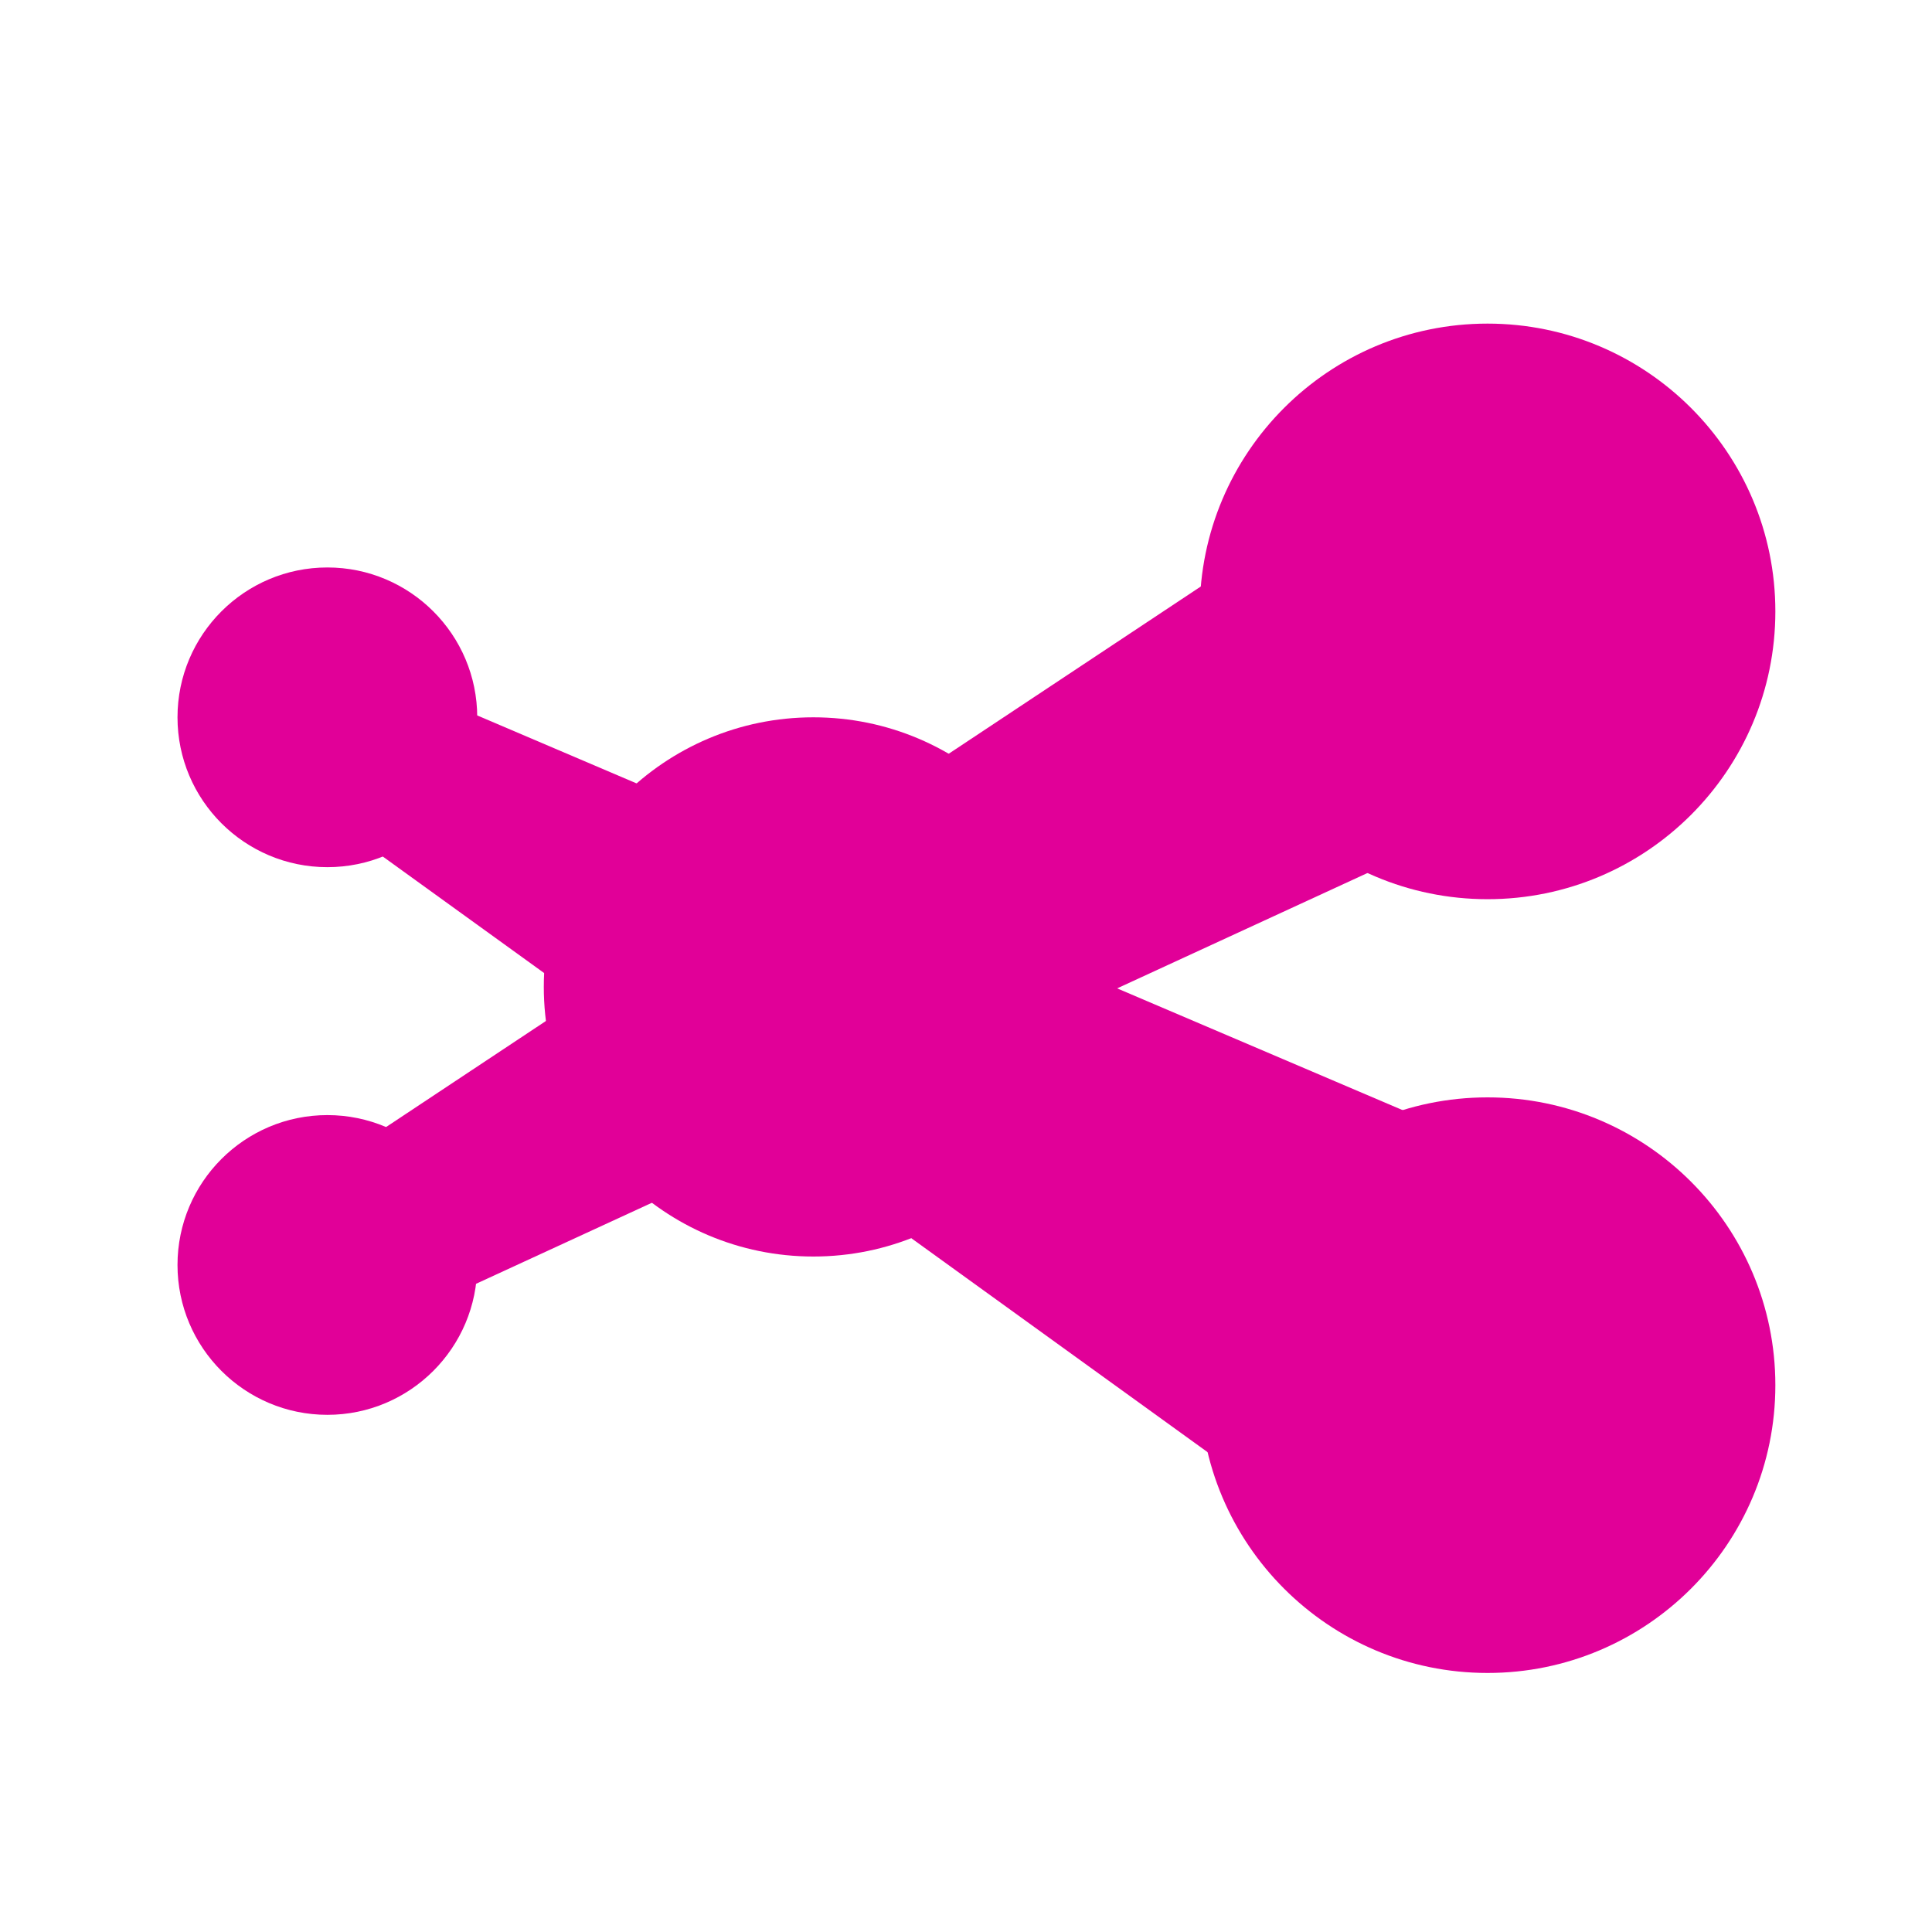 <?xml version="1.0" encoding="UTF-8" standalone="no"?>
<!DOCTYPE svg PUBLIC "-//W3C//DTD SVG 1.1//EN" "http://www.w3.org/Graphics/SVG/1.1/DTD/svg11.dtd">
<svg version="1.1" xmlns="http://www.w3.org/2000/svg" xmlns:xlink="http://www.w3.org/1999/xlink" preserveAspectRatio="xMidYMid meet" viewBox="0 0 640 640" width="640" height="640"><defs><path d="M588.11 202.53C588.11 255.15 545.39 297.87 492.77 297.87C440.15 297.87 397.43 255.15 397.43 202.53C397.43 149.92 440.15 107.2 492.77 107.2C545.39 107.2 588.11 149.92 588.11 202.53Z" id="bamkX6uFE"></path><path d="M158.09 419.03C158.09 446.43 135.84 468.68 108.45 468.68C81.05 468.68 58.8 446.43 58.8 419.03C58.8 391.64 81.05 369.39 108.45 369.39C135.84 369.39 158.09 391.64 158.09 419.03Z" id="bcdtjwxAz"></path><path d="M358.75 326.93C358.75 376.22 318.73 416.24 269.44 416.24C220.15 416.24 180.14 376.22 180.14 326.93C180.14 277.64 220.15 237.62 269.44 237.62C318.73 237.62 358.75 277.64 358.75 326.93Z" id="egGlfAHQ8"></path><path d="M158.09 237.62C158.09 265.02 135.84 287.26 108.45 287.26C81.05 287.26 58.8 265.02 58.8 237.62C58.8 210.22 81.05 187.98 108.45 187.98C135.84 187.98 158.09 210.22 158.09 237.62Z" id="a2h7crbFog"></path><path d="M103.85 267.16L449.8 516.99L521.01 391.79L122.43 221.79L103.85 267.16Z" id="ducVFsYIp"></path><path d="M114.4 382.3L450.27 159.46L500.81 267.16L141.28 432.84L114.4 382.3Z" id="b6ywdPS3K"></path><path d="M588.11 458.86C588.11 511.48 545.39 554.19 492.77 554.19C440.15 554.19 397.43 511.48 397.43 458.86C397.43 406.24 440.15 363.52 492.77 363.52C545.39 363.52 588.11 406.24 588.11 458.86Z" id="biVXSDcgM"></path></defs><g><g><g><use xlink:href="#bamkX6uFE" opacity="1" fill="#e10098" fill-opacity="1"></use></g><g><use xlink:href="#bcdtjwxAz" opacity="1" fill="#e10098" fill-opacity="1"></use></g><g><use xlink:href="#egGlfAHQ8" opacity="1" fill="#e10098" fill-opacity="1"></use></g><g><use xlink:href="#a2h7crbFog" opacity="1" fill="#e10098" fill-opacity="1"></use></g><g><use xlink:href="#ducVFsYIp" opacity="1" fill="#e10098" fill-opacity="1"></use></g><g><use xlink:href="#b6ywdPS3K" opacity="1" fill="#e10098" fill-opacity="1"></use></g><g><use xlink:href="#biVXSDcgM" opacity="1" fill="#e10098" fill-opacity="1"></use></g></g></g></svg>